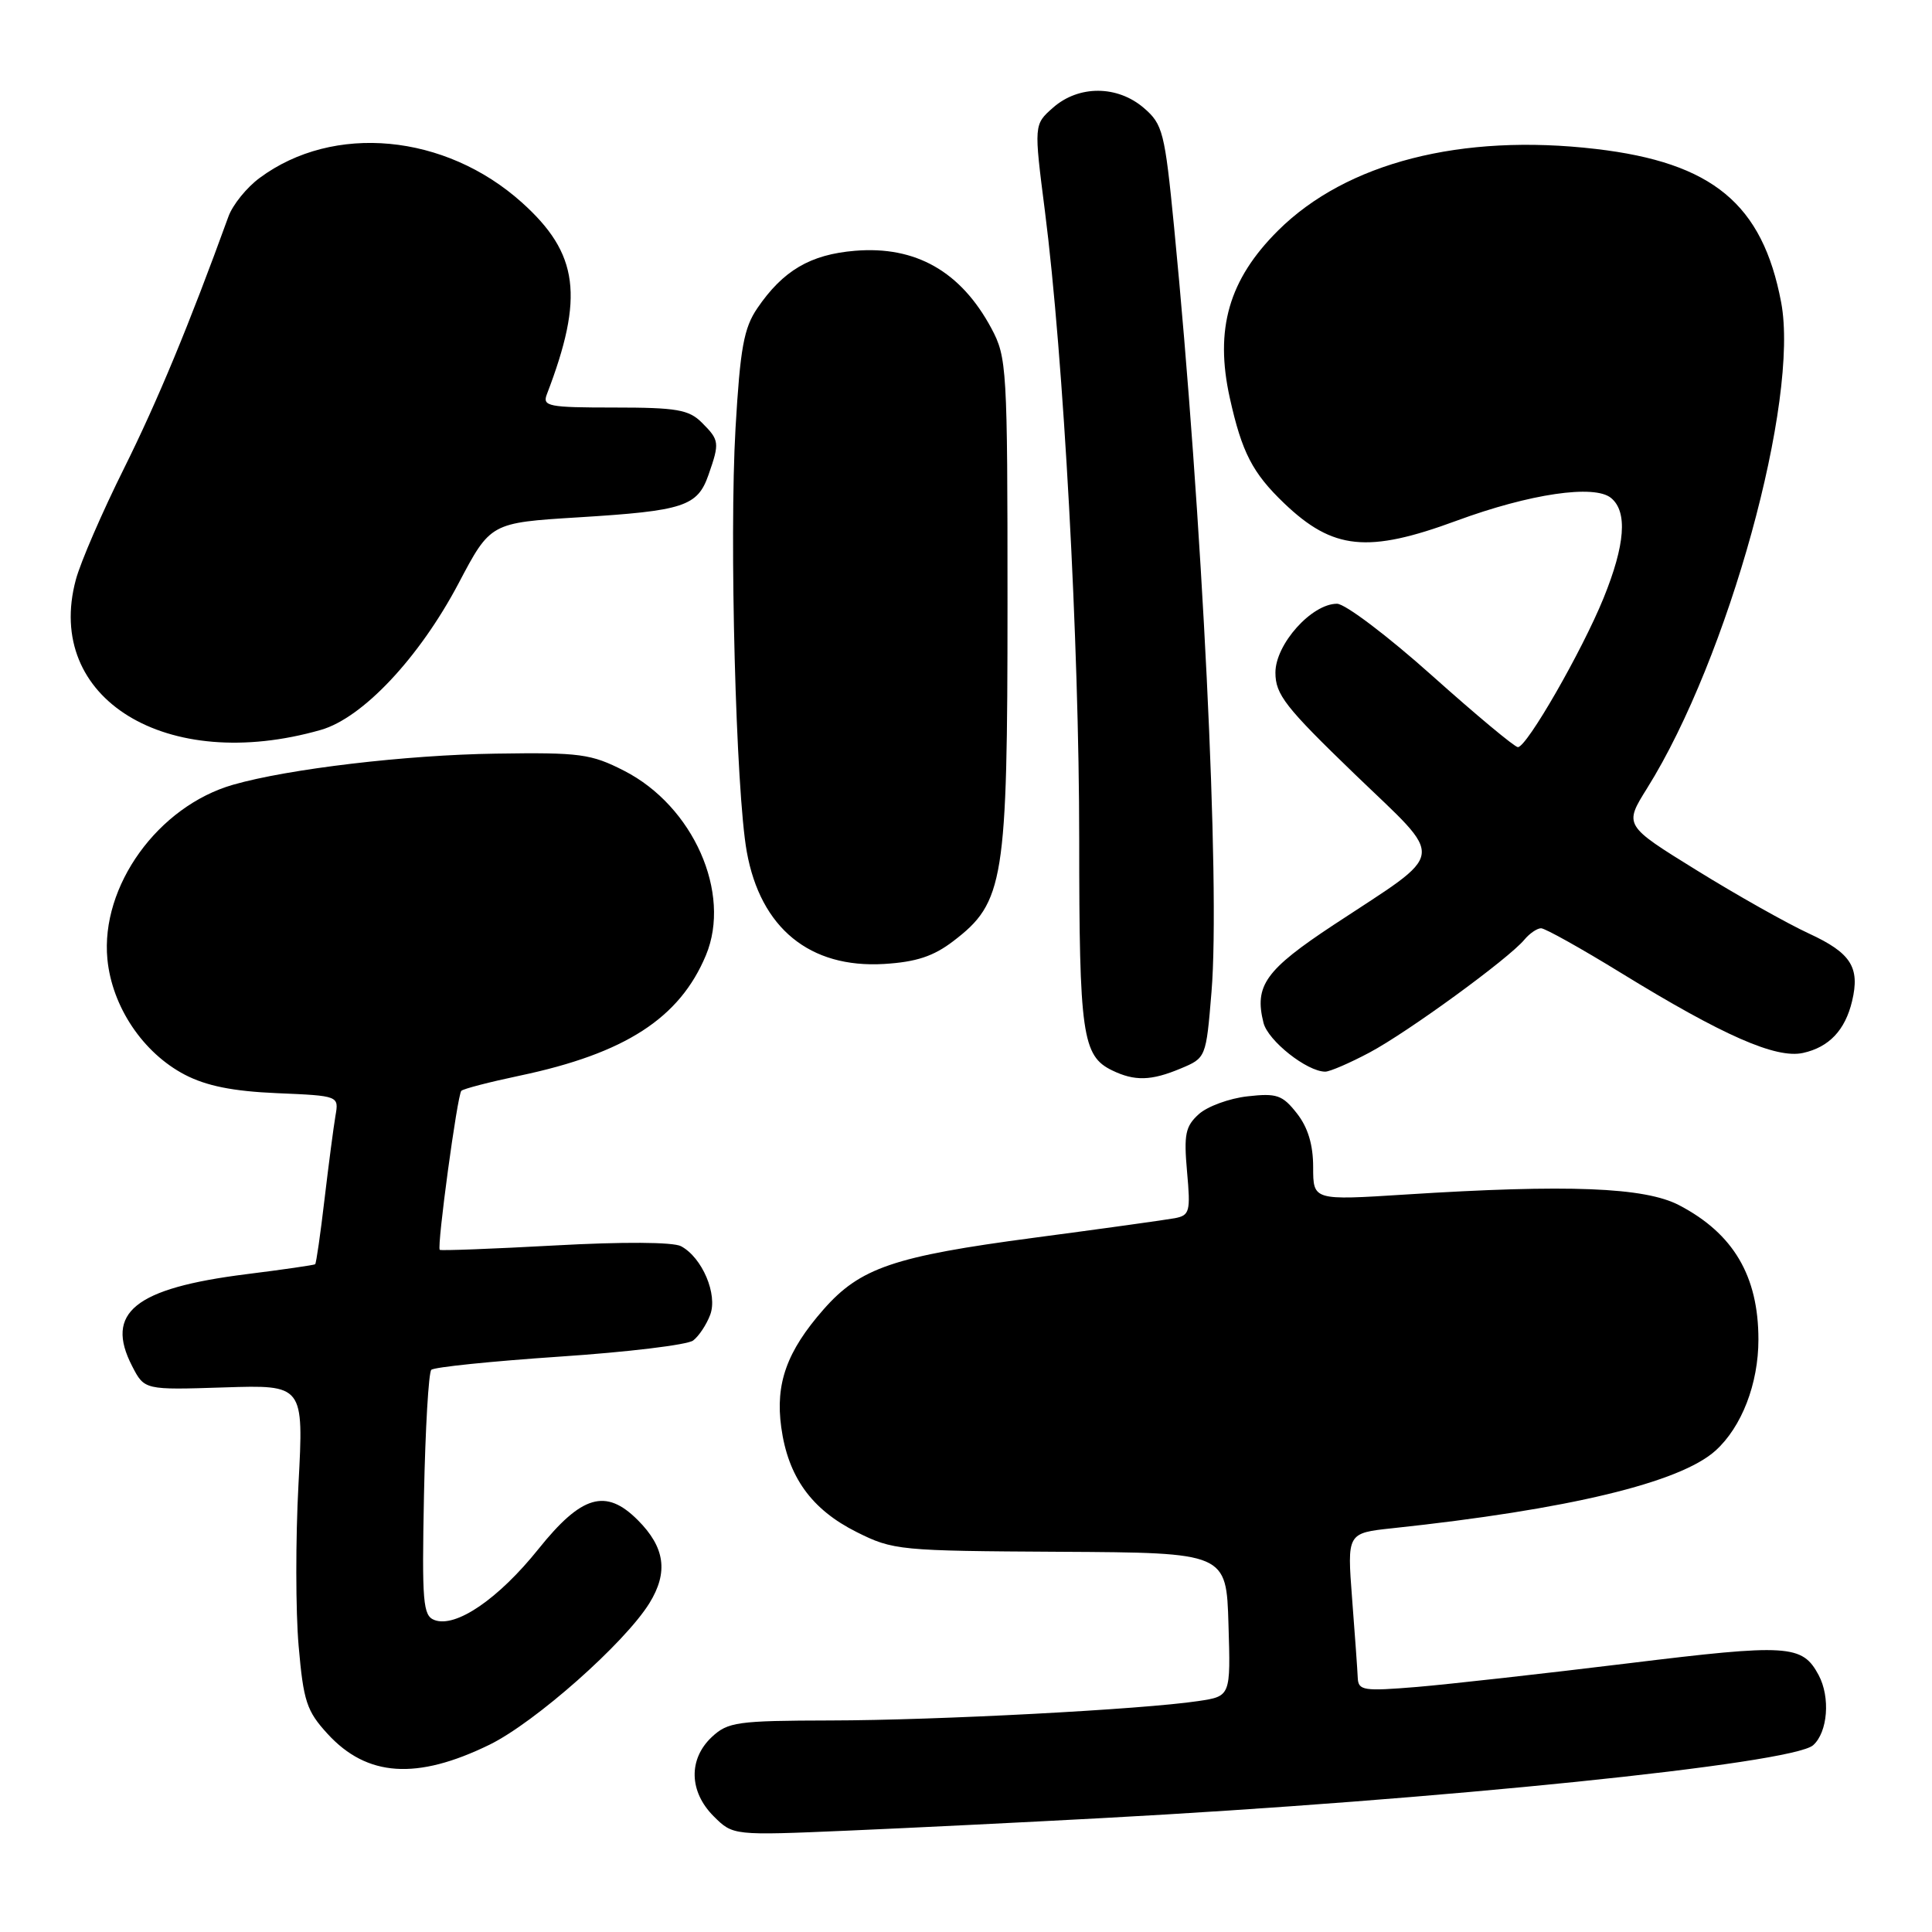 <?xml version="1.0" encoding="UTF-8" standalone="no"?>
<!DOCTYPE svg PUBLIC "-//W3C//DTD SVG 1.1//EN" "http://www.w3.org/Graphics/SVG/1.1/DTD/svg11.dtd" >
<svg xmlns="http://www.w3.org/2000/svg" xmlns:xlink="http://www.w3.org/1999/xlink" version="1.1" viewBox="0 0 256 256">
 <g >
 <path fill="currentColor"
d=" M 146.00 240.91 C 190.68 238.51 237.50 233.71 240.25 231.25 C 242.19 229.52 242.55 224.90 240.98 221.96 C 238.81 217.91 236.97 217.80 215.74 220.40 C 204.61 221.76 192.01 223.17 187.75 223.53 C 180.68 224.11 179.99 224.01 179.91 222.34 C 179.87 221.33 179.53 216.59 179.16 211.82 C 178.50 203.14 178.50 203.14 184.50 202.50 C 207.80 200.02 222.62 196.46 227.32 192.21 C 230.79 189.07 233.00 183.35 233.00 177.49 C 233.00 169.07 229.68 163.45 222.50 159.70 C 217.94 157.31 207.76 156.91 186.25 158.28 C 174.00 159.06 174.00 159.06 174.00 154.66 C 174.00 151.68 173.31 149.39 171.84 147.52 C 169.93 145.09 169.18 144.83 165.30 145.27 C 162.89 145.54 159.99 146.60 158.85 147.63 C 157.07 149.24 156.85 150.31 157.29 155.25 C 157.77 160.56 157.64 161.04 155.66 161.42 C 154.47 161.64 146.07 162.81 137.00 164.01 C 118.44 166.47 113.97 167.99 109.12 173.51 C 104.25 179.06 102.72 183.33 103.52 189.13 C 104.42 195.70 107.53 200.01 113.50 203.00 C 118.35 205.43 119.15 205.50 140.50 205.62 C 162.50 205.74 162.50 205.74 162.78 215.25 C 163.07 224.76 163.07 224.76 158.78 225.40 C 151.41 226.51 124.10 227.95 110.06 227.97 C 97.67 228.00 96.45 228.17 94.31 230.17 C 91.20 233.10 91.30 237.40 94.56 240.66 C 97.13 243.22 97.13 243.22 112.31 242.57 C 120.67 242.21 135.82 241.46 146.00 240.91 Z  M 64.87 231.18 C 70.91 228.22 82.77 217.72 86.05 212.43 C 88.58 208.33 88.12 205.03 84.50 201.41 C 80.27 197.18 77.07 198.11 71.35 205.25 C 66.04 211.88 60.38 215.74 57.56 214.66 C 56.04 214.08 55.90 212.33 56.18 198.09 C 56.36 189.33 56.79 181.87 57.15 181.51 C 57.51 181.15 65.16 180.37 74.15 179.76 C 83.14 179.16 91.11 178.20 91.85 177.62 C 92.60 177.05 93.61 175.53 94.10 174.23 C 95.13 171.53 93.05 166.63 90.24 165.13 C 89.19 164.57 82.54 164.53 73.51 165.03 C 65.27 165.48 58.41 165.74 58.27 165.61 C 57.87 165.20 60.60 145.07 61.13 144.54 C 61.40 144.27 64.88 143.37 68.87 142.53 C 82.83 139.59 90.06 134.92 93.54 126.57 C 96.97 118.34 91.86 106.81 82.70 102.13 C 78.31 99.89 76.88 99.69 65.70 99.86 C 53.83 100.03 38.20 101.88 30.89 103.98 C 20.93 106.84 13.31 117.42 14.23 127.09 C 14.84 133.39 18.94 139.51 24.50 142.41 C 27.35 143.89 30.86 144.60 36.70 144.85 C 44.91 145.20 44.91 145.20 44.45 147.85 C 44.20 149.31 43.55 154.28 43.00 158.91 C 42.46 163.53 41.90 167.41 41.76 167.52 C 41.62 167.63 37.50 168.23 32.62 168.84 C 17.85 170.70 13.85 173.93 17.51 181.02 C 19.14 184.18 19.14 184.18 29.69 183.84 C 40.25 183.50 40.25 183.50 39.55 196.67 C 39.16 203.91 39.17 213.55 39.57 218.09 C 40.21 225.44 40.63 226.72 43.41 229.75 C 48.63 235.45 55.23 235.89 64.87 231.18 Z  M 156.43 141.59 C 159.80 140.18 159.81 140.18 160.53 131.43 C 161.71 117.26 159.32 68.48 155.57 30.06 C 154.34 17.49 154.07 16.46 151.57 14.31 C 148.06 11.29 142.95 11.27 139.55 14.25 C 136.99 16.50 136.99 16.50 138.46 28.00 C 140.93 47.34 143.00 85.21 143.00 111.21 C 143.00 137.03 143.41 139.92 147.36 141.83 C 150.35 143.28 152.54 143.22 156.43 141.59 Z  M 181.48 139.46 C 186.55 136.76 199.89 127.04 201.99 124.51 C 202.68 123.68 203.68 123.00 204.20 123.00 C 204.73 123.00 209.51 125.67 214.83 128.94 C 228.31 137.22 235.33 140.31 238.91 139.52 C 242.36 138.76 244.49 136.51 245.41 132.66 C 246.48 128.17 245.26 126.27 239.70 123.70 C 236.84 122.38 230.15 118.62 224.84 115.33 C 215.18 109.36 215.18 109.36 218.26 104.43 C 229.00 87.26 238.46 52.95 236.01 40.05 C 233.54 27.02 226.93 21.55 211.47 19.74 C 193.62 17.65 178.40 21.56 169.36 30.54 C 162.82 37.04 160.93 43.61 162.96 52.75 C 164.56 59.95 165.96 62.67 170.16 66.69 C 176.63 72.87 181.23 73.34 193.00 69.00 C 202.72 65.42 211.28 64.16 213.48 65.99 C 215.68 67.81 215.35 72.18 212.48 79.25 C 209.62 86.28 202.31 99.00 201.13 99.00 C 200.70 99.00 195.57 94.72 189.73 89.50 C 183.89 84.28 178.24 80.00 177.16 80.00 C 173.80 80.00 169.00 85.36 169.00 89.12 C 169.00 92.03 170.31 93.70 179.49 102.56 C 191.67 114.30 191.92 112.52 176.73 122.54 C 167.67 128.52 166.18 130.60 167.42 135.53 C 168.02 137.91 173.18 141.99 175.60 142.00 C 176.21 142.00 178.85 140.86 181.48 139.46 Z  M 126.31 124.71 C 133.05 119.57 133.50 116.78 133.50 80.00 C 133.50 48.69 133.42 47.35 131.36 43.50 C 127.32 35.97 121.33 32.56 113.29 33.23 C 107.37 33.72 103.75 35.85 100.35 40.84 C 98.56 43.47 98.08 46.12 97.46 56.75 C 96.62 71.29 97.51 104.87 98.95 112.85 C 100.77 122.98 107.30 128.32 117.15 127.73 C 121.40 127.47 123.68 126.72 126.31 124.71 Z  M 42.50 96.72 C 48.05 95.14 55.54 87.17 60.75 77.32 C 64.99 69.27 64.99 69.27 76.65 68.55 C 90.61 67.69 92.42 67.10 93.88 62.92 C 95.37 58.65 95.33 58.33 93.00 56.00 C 91.28 54.28 89.67 54.00 81.39 54.00 C 72.65 54.00 71.85 53.84 72.46 52.25 C 77.43 39.30 76.69 33.60 69.15 26.83 C 58.99 17.71 44.18 16.32 34.40 23.58 C 32.69 24.84 30.83 27.14 30.27 28.69 C 25.06 43.05 20.87 53.14 16.44 62.05 C 13.55 67.85 10.67 74.49 10.05 76.81 C 5.80 92.59 22.06 102.56 42.50 96.72 Z "/>
</g>
</svg>